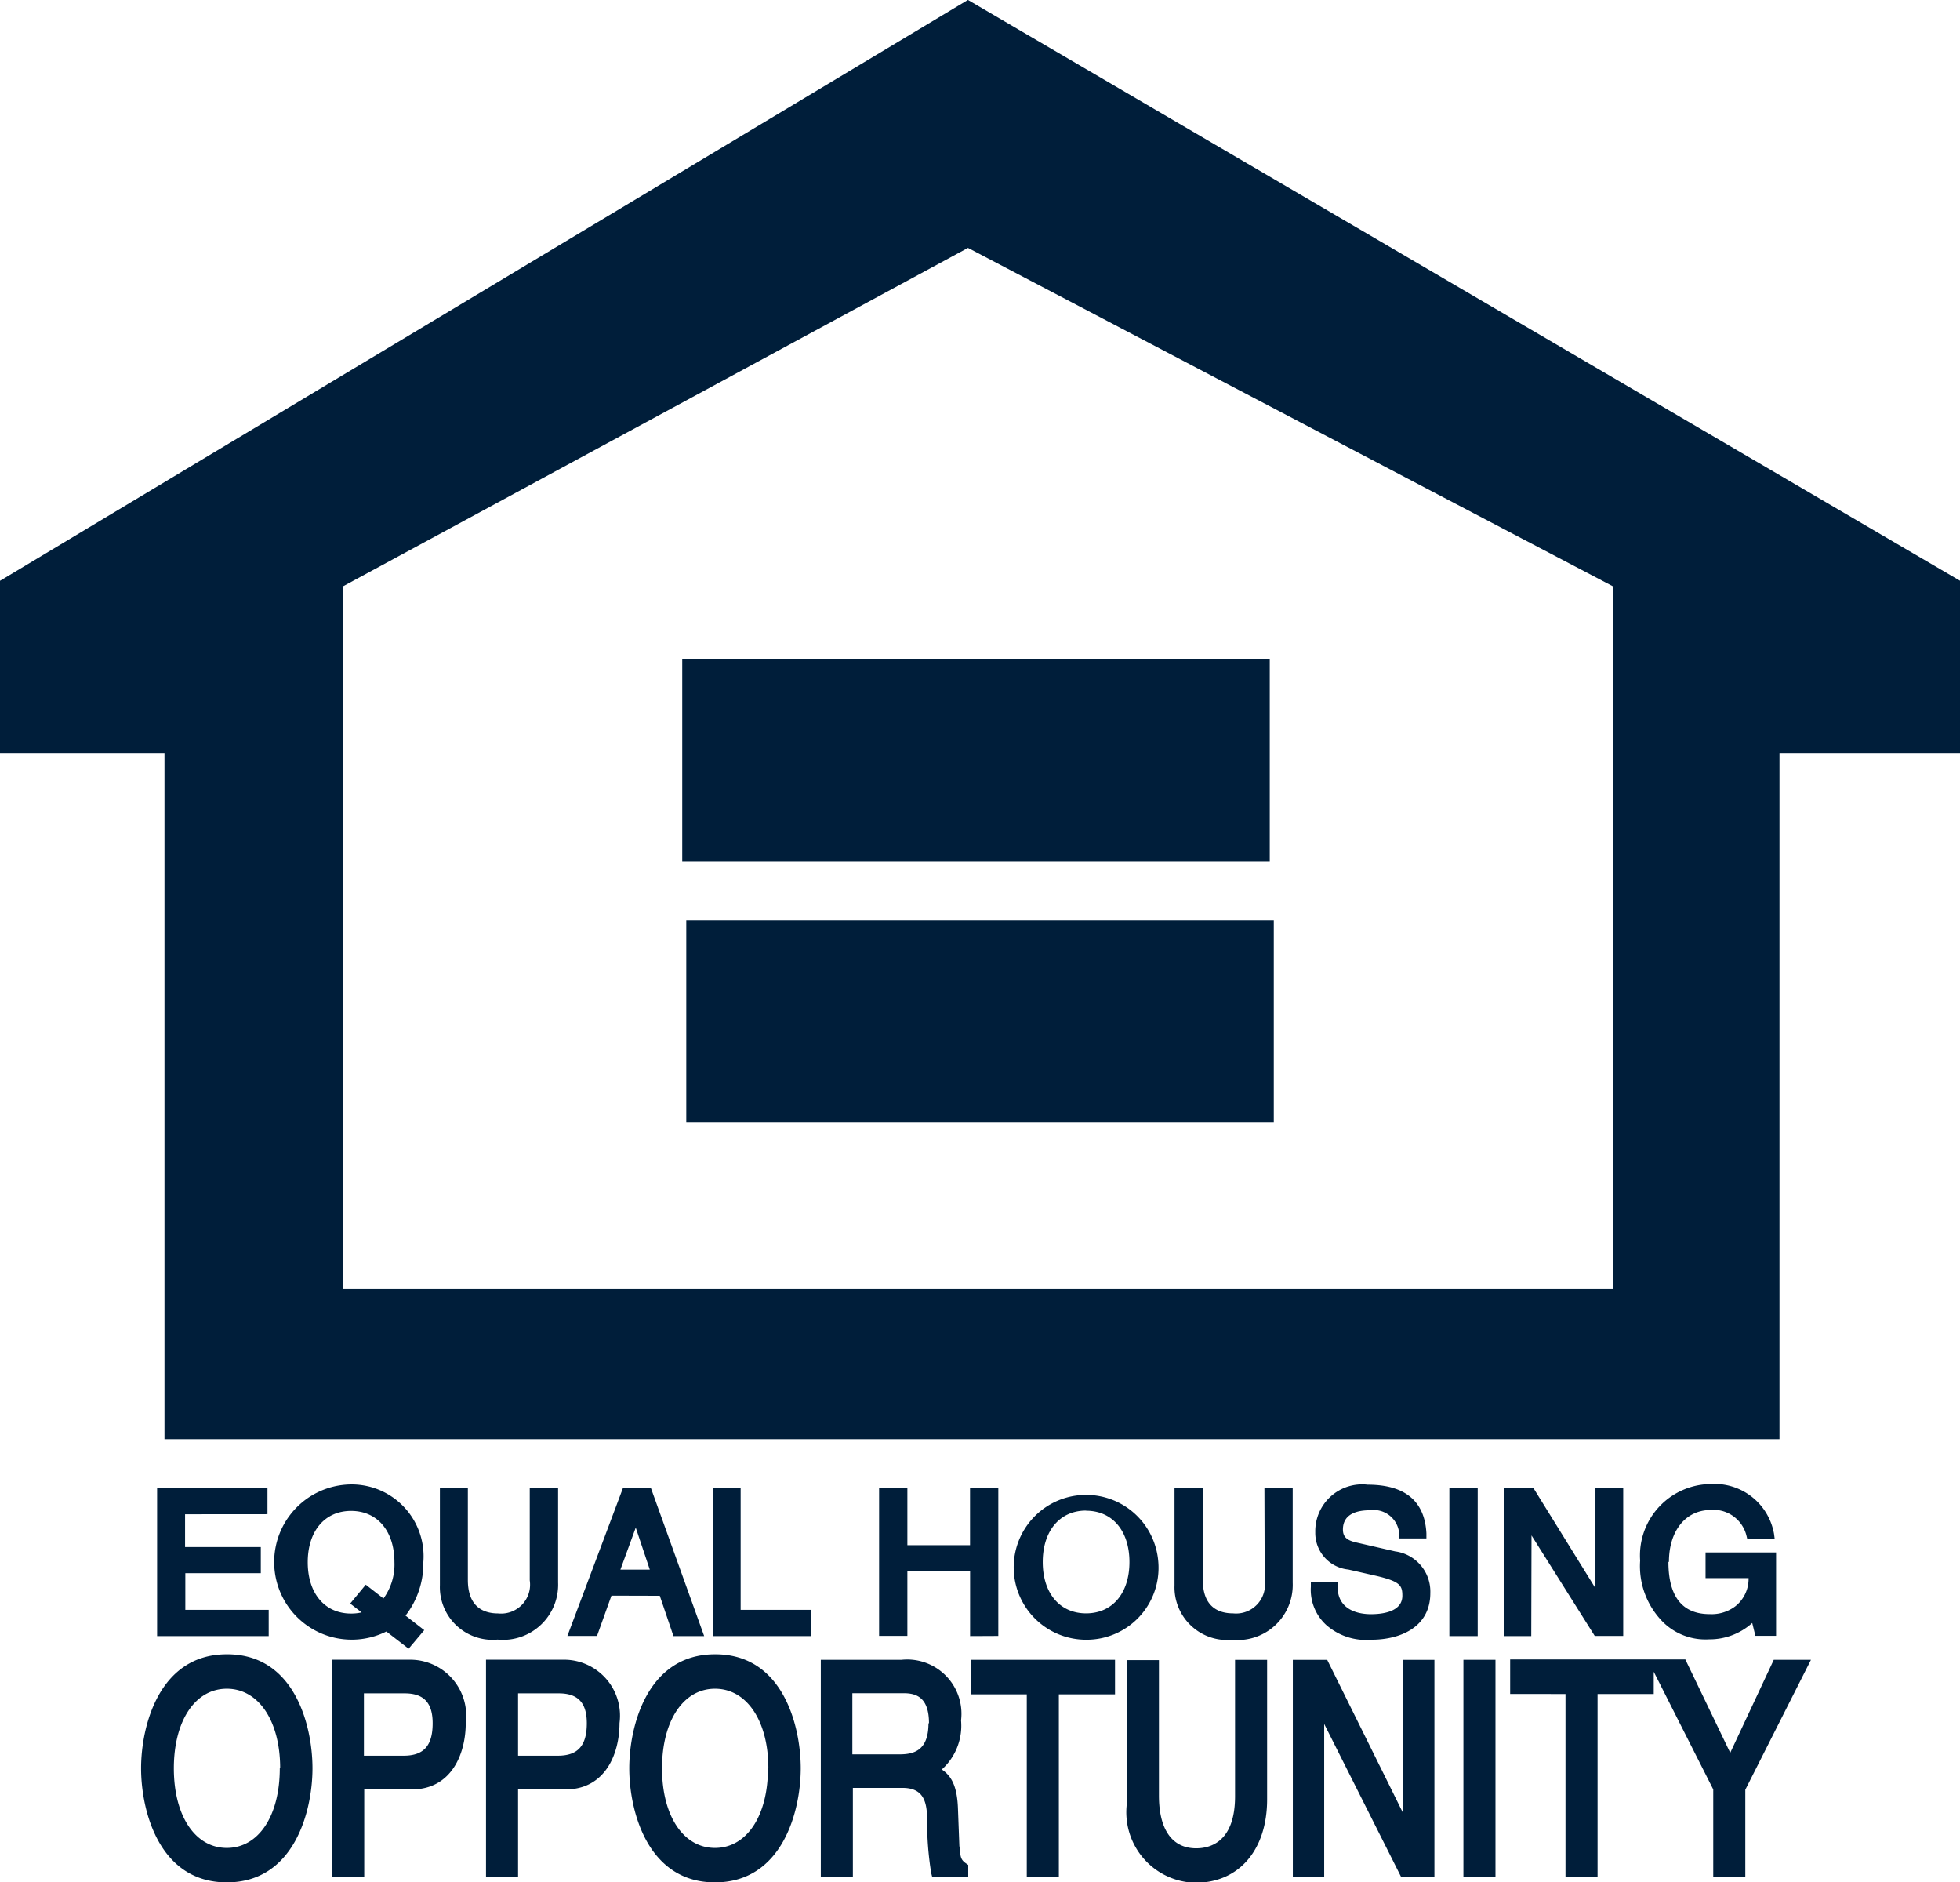 <svg xmlns="http://www.w3.org/2000/svg" width="30.565" height="29.348" viewBox="0 0 30.565 29.348">
  <path id="Path_3943" data-name="Path 3943" d="M107.739,453.781l.213.628h.479L107.6,452.1h-.435l-.867,2.307h.462l.225-.628Zm-.156-.408h-.458l.239-.655ZM109,454H110.1v.409h-1.535V452.1H109Zm-.4.693c-1.055,0-1.337,1.117-1.337,1.778s.282,1.778,1.337,1.778,1.337-1.118,1.337-1.778S109.661,454.693,108.605,454.693Zm.826,1.778c0,.742-.332,1.241-.826,1.241s-.826-.5-.826-1.241.332-1.241.826-1.241S109.432,455.729,109.432,456.471Zm-8.439-1.778c-1.055,0-1.337,1.117-1.337,1.778s.281,1.778,1.337,1.778,1.336-1.118,1.336-1.778S102.048,454.693,100.993,454.693Zm.826,1.778c0,.742-.332,1.241-.826,1.241s-.826-.5-.826-1.241.332-1.241.826-1.241S101.819,455.729,101.819,456.471Zm4.455-1.693h-1.239v3.385h.5V456.8h.739c.622,0,.843-.557.843-1.035A.873.873,0,0,0,106.273,454.778Zm-.739.524h.635c.3,0,.437.148.437.466,0,.35-.139.506-.451.506h-.621Zm-5.193-2.792v.511h1.181v.408H100.34V454h1.3v.409H99.9V452.1h1.721v.409Zm4.41-.409v1.433c0,.432.257.522.472.522a.451.451,0,0,0,.493-.517V452.1h.442v1.475a.859.859,0,0,1-.943.889.822.822,0,0,1-.9-.85V452.1Zm-.881,2.677H102.63v3.385h.5V456.8h.74c.622,0,.843-.557.843-1.035A.873.873,0,0,0,103.869,454.778Zm-.74.524h.635c.3,0,.437.148.437.466,0,.35-.139.506-.451.506h-.621Zm-.2-3.257a1.21,1.21,0,1,0,.55,2.293l.347.268.244-.289-.292-.227a1.33,1.33,0,0,0,.278-.835A1.121,1.121,0,0,0,102.933,452.045Zm-.014,1.857.178.138a.714.714,0,0,1-.164.018c-.411,0-.676-.315-.676-.8s.265-.8.676-.8.676.315.676.8a.9.9,0,0,1-.171.565l-.276-.215Zm22.2.877h.58l-1.024,2.026v1.359h-.5V456.8l-.928-1.835v.347h-.876v2.848h-.5v-2.848H121v-.538h2.732l.7,1.455Zm-12.7,2.912-.022-.587c-.012-.376-.115-.522-.252-.615a.918.918,0,0,0,.3-.765.846.846,0,0,0-.926-.945H110.25v3.385h.5v-1.388h.772c.32,0,.386.2.386.5a4.979,4.979,0,0,0,.064.83l.015.057h.562v-.186l-.032-.022C112.437,457.9,112.422,457.859,112.419,457.691Zm-.482-1.922c0,.426-.228.484-.451.484h-.736V455.3h.8C111.729,455.3,111.937,455.355,111.937,455.768Zm11.539-2.516c0,.54.216.814.643.814a.613.613,0,0,0,.4-.122.546.546,0,0,0,.207-.44h-.671v-.4h1.1v1.3h-.323l-.049-.2a.993.993,0,0,1-.673.255.943.943,0,0,1-.713-.264,1.235,1.235,0,0,1-.362-.964,1.114,1.114,0,0,1,1.1-1.193.942.942,0,0,1,.988.777l.011.085h-.427l-.014-.057a.53.53,0,0,0-.573-.4C123.73,452.453,123.476,452.774,123.476,453.253Zm-2.974,1.156h-.442V452.1h.442ZM112.544,428.9l-15.058,9.035-.037.022v2.683h2.566v10.7H125.2v-10.7h2.816v-2.684Zm10.064,9.145V449H102.794V438.045l9.751-5.279Zm-14.456,5.2h9.162V446.4h-9.162Zm12.119,11.534h.5v3.385h-.5Zm-3.02-12.448h-9.162v-3.154h9.162Zm4.078,12.078H120.9V452.1h.462l.968,1.563V452.1h.433v2.307h-.444l-.986-1.567Zm-8.743.37h2.252v.538h-.876v2.848h-.5v-2.848h-.876Zm-.008-.37V453.4H111.6v1.006h-.441V452.1h.441v.892h.977V452.1h.441v2.307Zm2.935-1.154a1.129,1.129,0,1,0-1.126,1.211A1.121,1.121,0,0,0,115.513,453.255Zm-1.126-.8c.411,0,.676.315.676.8s-.265.8-.676.8-.676-.315-.676-.8S113.976,452.453,114.386,452.453Zm2.323,2.325h.5v2.175c0,.787-.438,1.3-1.117,1.3a1.1,1.1,0,0,1-1.07-1.238v-2.233h.5v2.112c0,.53.206.822.581.822.226,0,.606-.106.606-.812Zm2.62,0h.489v3.385H119.3l-1.2-2.386v2.386h-.489v-3.385h.536l1.18,2.382Zm-2.162-2.677h.441v1.475a.859.859,0,0,1-.943.889.822.822,0,0,1-.9-.85V452.1h.441v1.433c0,.432.257.522.472.522a.451.451,0,0,0,.493-.517Zm1.141,1.46v.075c0,.388.363.43.52.43s.49-.028.49-.288c0-.158-.033-.221-.4-.308l-.441-.1a.573.573,0,0,1-.517-.581.731.731,0,0,1,.817-.742c.582,0,.89.256.916.759l0,.079h-.424l0-.072a.4.4,0,0,0-.46-.367c-.191,0-.418.053-.418.3,0,.11.055.166.2.2l.615.141a.631.631,0,0,1,.548.65c0,.536-.475.727-.919.727a.94.94,0,0,1-.7-.226.744.744,0,0,1-.244-.6v-.075Z" transform="translate(-97.45 -428.901)" fill="#001e3a"/>
</svg>
